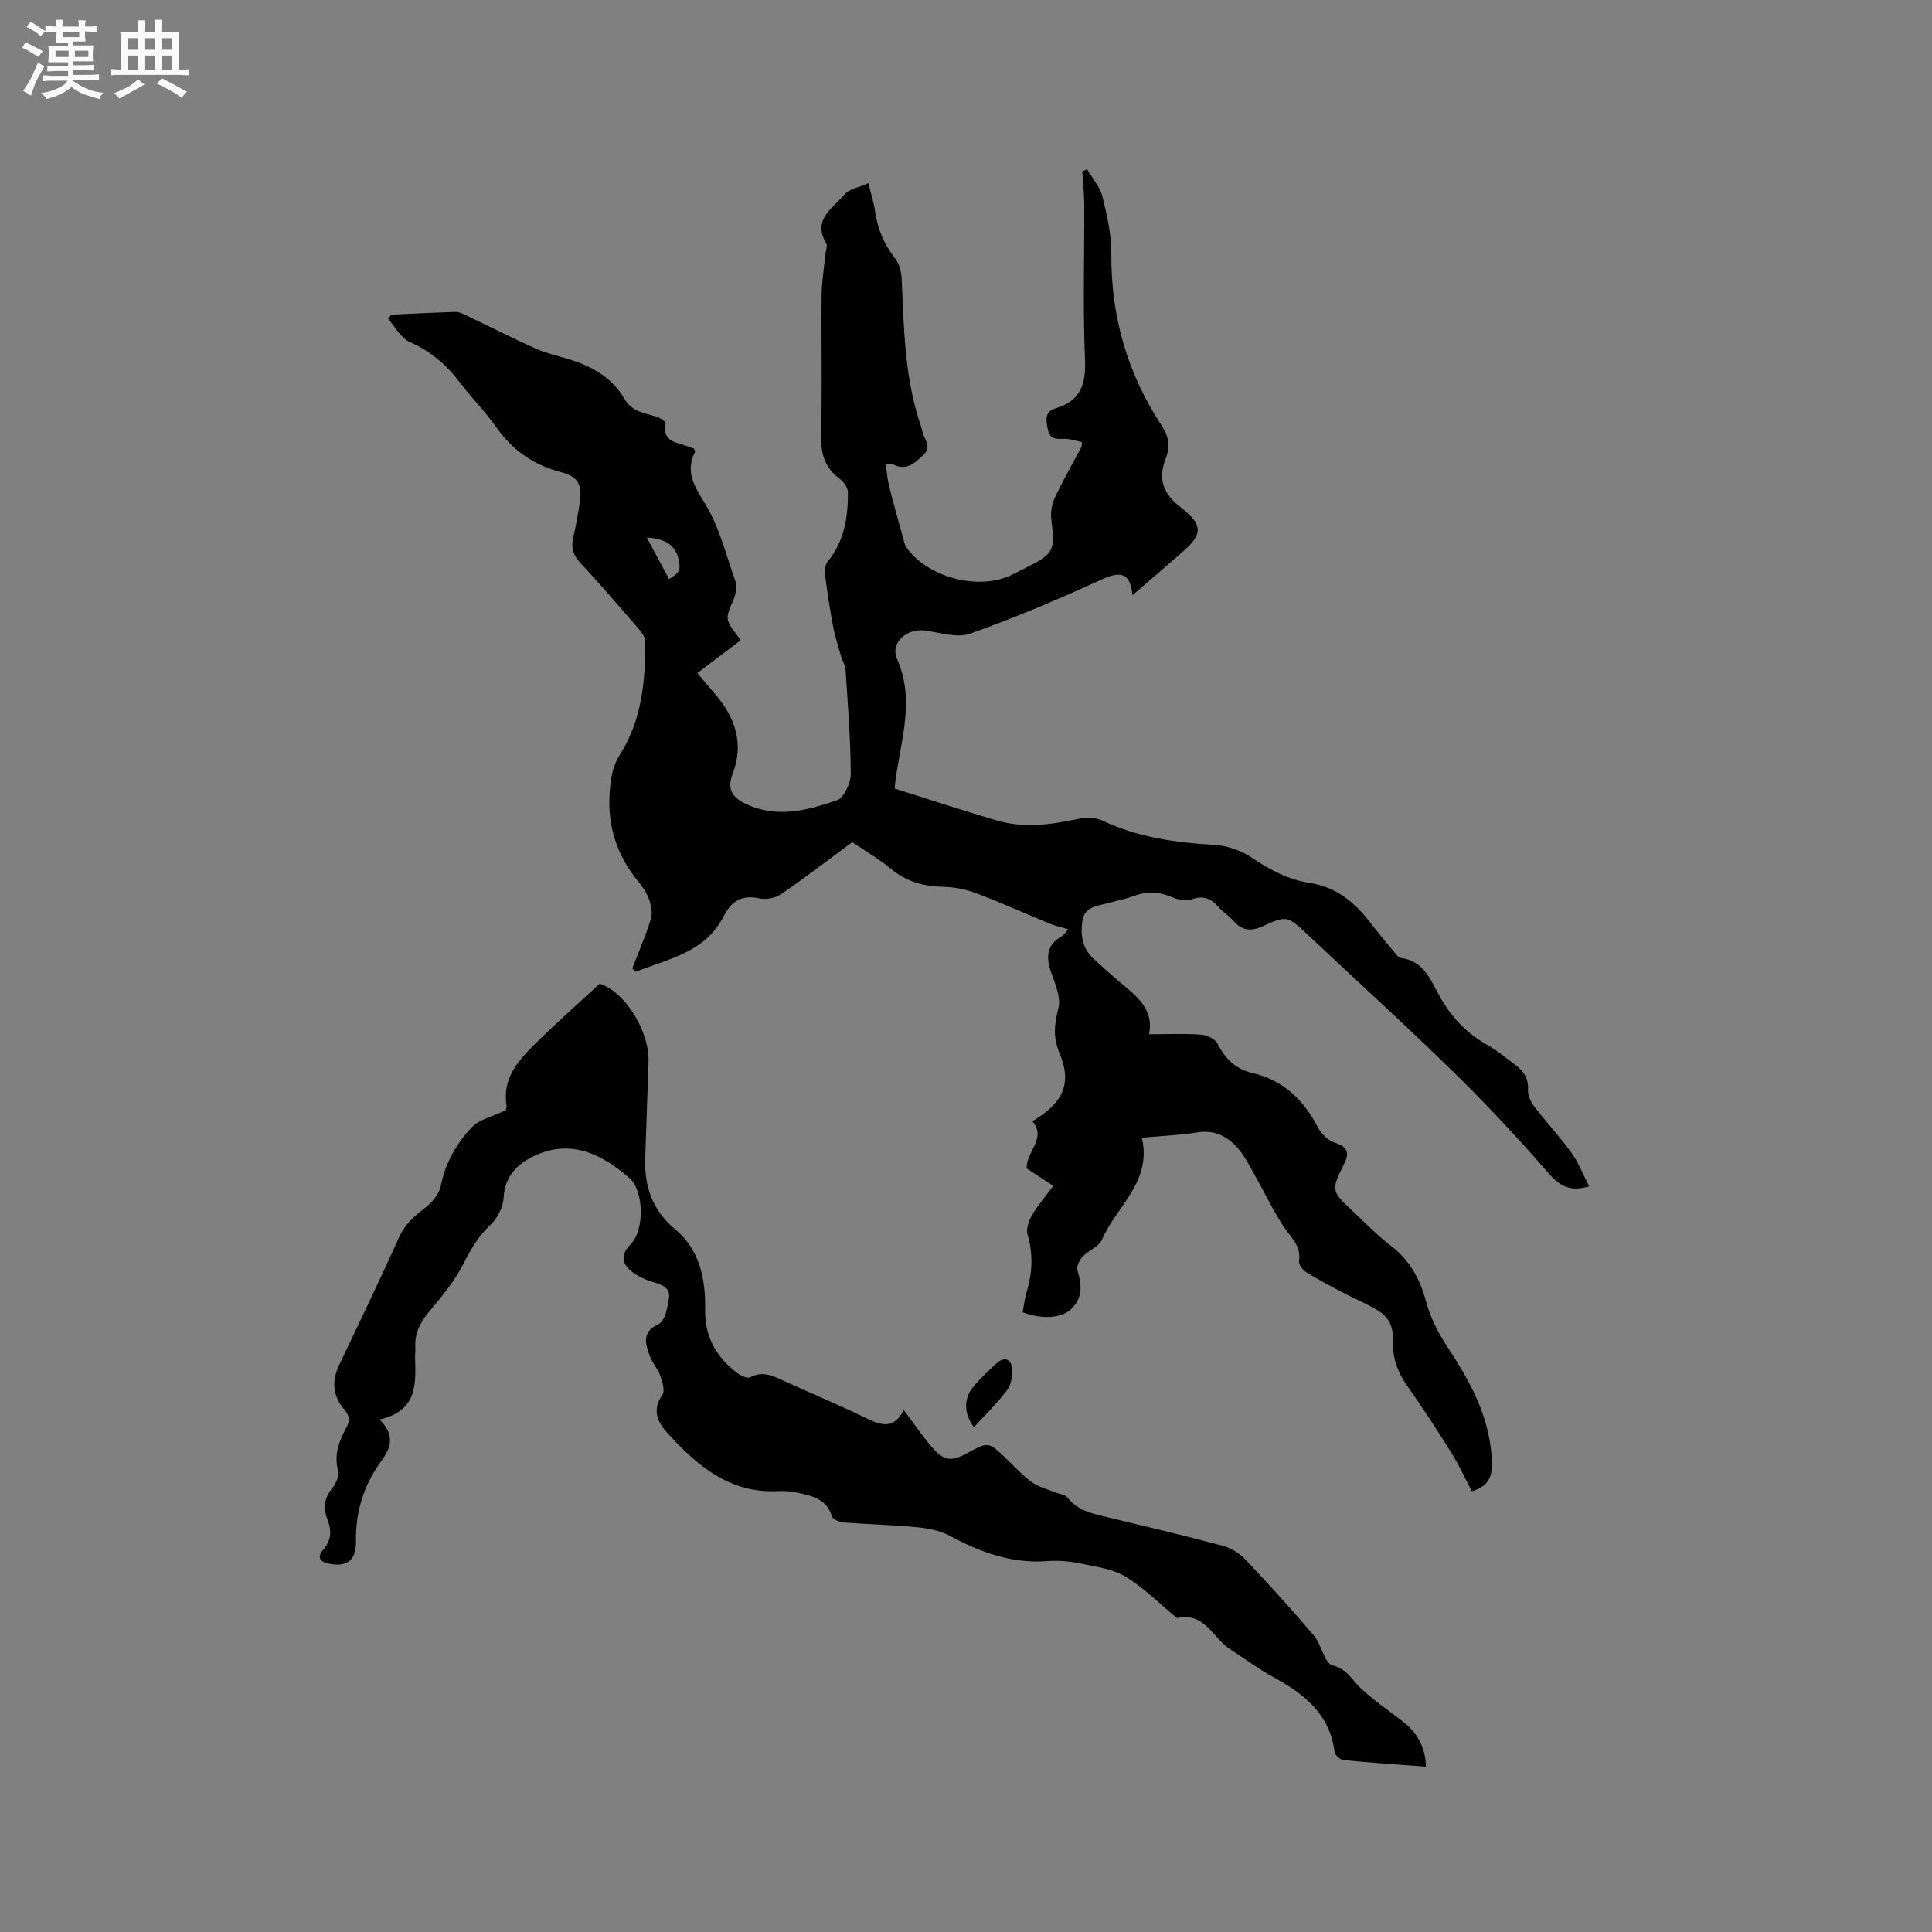 <svg enable-background="new 0 0 400 400" viewBox="0 0 400 400" xmlns="http://www.w3.org/2000/svg"><rect x="0" y="0" width="400" height="400" fill="#808080" stroke="none"/><path d="m6.8 9.5c.6.3 1.3.7 2.1 1.1-.4.4-.7.8-.9 1.2-.7-.4-1.3-.8-1.8-1.1s-1.1-.6-1.6-.8c.2-.4.5-.8.7-1.2.4.2.8.5 1.5.8zm.9 6.9c-.3.6-.5 1.1-.7 1.7s-.4 1.1-.6 1.7c-.6-.4-1.1-.7-1.6-1 .7-1 1.2-1.8 1.5-2.4.3-.5.6-1.1.8-1.7.3-.6.5-1.2.8-1.8.3.3.8.6 1.3.8-.7 1.3-1.2 2.2-1.5 2.7zm.1-11c.4.3 1 .7 1.7 1.1-.5.2-.8.6-1.1 1.1-.5-.6-1-1-1.4-1.2s-.9-.6-1.5-.8c.2-.4.5-.7.9-1.1.5.3.9.6 1.4.9zm10.5 13.1c1 .4 2 .6 3.1.7-.4.4-.7.8-.8 1.3-.9-.2-1.9-.6-3-.9-1-.4-2-.9-2.8-1.6-.5.4-1.1.9-1.9 1.3s-1.9.9-3.3 1.2c-.1-.3-.5-.8-1.1-1.3 1 0 2.1-.3 3.2-.8 1.2-.5 1.9-1 2.3-1.7h-3.2c-.4 0-1 0-2 .1v-1.2c1 0 1.7.1 2 .1h3.3v-1h-2.3c-.2 0-.9 0-2 .1v-1.2c1.2 0 1.9.1 2 .1h2.3v-.8h-4.1c0-.7.1-1.2.1-1.6 0-.5 0-1.1-.1-1.8h4.1v-.7h-2.5c0-.6.1-1.1.1-1.6v-.6h-.5c-.4 0-1 0-1.8.1v-1.3c1.2 0 1.9.1 2.1.1h.2c0-.3 0-.8-.1-1.4h1.4c0 .6-.1 1-.1 1.4h3.4c0-.4 0-.8-.1-1.3h1.5c0 .4-.1.9-.1 1.3.7 0 1.5 0 2.5-.1v1.2c-1 0-1.8-.1-2.5-.1v.6c0 .3 0 .8.1 1.5h-2.5v.8h4.1c0 .7-.1 1.3-.1 1.8s0 1 .1 1.5h-4.1v.8h1.4c.8 0 1.8 0 2.9-.1v1.2c-1 0-1.9-.1-2.8-.1h-1.5v1h3.2c.3 0 1 0 2.1-.1v1.2c-1.1 0-1.8-.1-2.1-.1h-3.4l-.1.1c1.4 1 2.4 1.5 3.4 1.9zm-4.1-6.7v-1.3h-2.7v1.3zm2.2-4.1v-1.1h-3.4v1.1zm1.9 4.1v-1.3h-2.8v1.3z" fill="#fafafb"/><path d="m37 6.7v2.3 5.4c1 0 1.8 0 2.2-.1v1.3c-.6 0-1.5-.1-2.5-.1h-11.9c-.7 0-1.3 0-1.8.1v-1.3c.5 0 1.1.1 2 .1v-5.2c0-1 0-1.8-.1-2.5h3.7c0-1.3 0-2.1-.1-2.5h1.5c0 .4-.1 1.3-.1 2.5h2.2c0-1.2 0-2.1-.1-2.6h1.5c0 .4-.1 1.3-.1 2.6zm-12.3 13.7c-.3-.4-.7-.8-1.1-1.1 1.1-.4 2.1-.9 2.9-1.3.8-.5 1.5-1 2.1-1.6.4.4.9.8 1.3 1.1-2.5 1.4-4.2 2.4-5.2 2.9zm3.9-10.1v-2.4h-2.2v2.4zm0 4.1v-2.9h-2.2v2.9zm3.5-4.1v-2.4h-2.2v2.4zm0 4.1v-2.9h-2.2v2.9zm.4 2.9 1-1.1c.6.3 1.4.7 2.5 1.3s2 1.1 2.7 1.5c-.4.4-.8.8-1.1 1.3-.8-.8-2.5-1.7-5.1-3zm3.1-7v-2.4h-2.1v2.4zm0 4.1v-2.9h-2.1v2.9z" fill="#fafafb"/><g fill="#000001"><path d="m234.48 123.21c-.46-4.58-2.42-5.06-6.41-3.23-8.92 4.08-17.97 7.94-27.21 11.21-2.71.96-6.24-.23-9.37-.65-3.7-.5-7.24 2.51-5.77 5.86 3.79 8.63.75 16.87-.33 25.26-.08.62-.12 1.24-.15 1.6 7.17 2.26 14.15 4.58 21.2 6.63 5.54 1.61 11.1.86 16.67-.32 1.64-.35 3.69-.36 5.15.33 7.34 3.48 15.09 4.55 23.08 5.02 2.68.16 5.64 1.15 7.85 2.66 3.75 2.56 7.61 4.56 12.08 5.25 5.28.82 9.05 3.85 12.21 7.91 1.62 2.09 3.31 4.14 5 6.17.47.56 1.03 1.36 1.63 1.44 4.54.59 6.01 4.35 7.78 7.6 2.45 4.52 5.75 8.01 10.23 10.51 2.02 1.13 3.81 2.68 5.68 4.07 1.7 1.27 2.69 2.8 2.56 5.12-.06 1.11.54 2.46 1.25 3.38 2.51 3.28 5.35 6.32 7.76 9.67 1.49 2.07 2.41 4.54 3.64 6.92-3.93 1.17-6.06-.04-8.39-2.71-6.32-7.26-12.9-14.32-19.78-21.05-9.92-9.71-20.22-19.03-30.32-28.56-3.89-3.67-4.2-3.78-9.03-1.55-2.21 1.02-4.24 1.07-6.02-.99-.97-1.11-2.27-1.93-3.25-3.04-1.56-1.77-3.17-2.37-5.54-1.5-1.11.41-2.71.08-3.88-.42-2.67-1.15-5.22-1.33-7.97-.32-1.88.69-3.88 1.06-5.82 1.59-2.11.57-4.5.75-4.92 3.64-.43 2.99.02 5.7 2.37 7.83 1.81 1.64 3.59 3.3 5.47 4.86 3.45 2.87 7.04 5.62 5.96 10.72 3.87 0 7.34-.16 10.79.09 1.2.09 2.9.88 3.39 1.85 1.58 3.14 3.78 5.3 7.21 6.09 6.45 1.49 10.62 5.58 13.6 11.3.7 1.34 2.17 2.72 3.58 3.17 2.78.89 2.87 2.31 1.76 4.5-2.62 5.15-2.54 5.57 1.64 9.44 2.64 2.45 5.14 5.1 8 7.27 4.01 3.04 6.13 6.94 7.42 11.74.88 3.28 2.53 6.47 4.41 9.32 4.73 7.16 8.72 14.44 9.18 23.33.18 3.41-.59 5.48-4.14 6.53-1.35-2.56-2.6-5.34-4.2-7.9-2.97-4.76-6.04-9.47-9.28-14.06-2.05-2.91-3.02-6.07-2.88-9.52.12-2.78-1.01-4.75-3.24-6.05-2.36-1.38-4.9-2.44-7.32-3.72-2.51-1.32-5.03-2.65-7.43-4.15-.7-.44-1.53-1.58-1.43-2.26.5-3.22-1.77-4.95-3.25-7.23-2.23-3.43-3.98-7.16-6-10.72-1.09-1.92-2.09-3.96-3.55-5.57-2.12-2.34-4.75-3.68-8.21-3.12-3.63.58-7.34.72-11.54 1.1 2.17 9.08-5.24 14.17-8.24 21.09-.63 1.47-2.78 2.22-4 3.52-.65.7-1.33 2.03-1.1 2.8.92 2.93 1.15 5.66-1.19 7.98-2.02 2.01-6.16 2.28-10.14.75.26-1.38.41-2.84.83-4.22 1.2-3.95 1.36-7.82.19-11.85-.34-1.17.24-2.86.91-4.02 1.22-2.08 2.82-3.94 4.42-6.09-1.96-1.27-3.79-2.46-5.51-3.59-.15-3.51 4.21-6.19 1.17-9.79 6.12-3.58 8.31-7.6 5.69-13.89-1.5-3.6-1.13-6.17-.29-9.56.54-2.19-.68-4.95-1.5-7.32-1.09-3.14-1.03-5.7 2.17-7.5.42-.24.69-.73 1.37-1.46-1.49-.45-2.7-.71-3.83-1.17-5.06-2.08-10.05-4.33-15.17-6.27-2.11-.8-4.45-1.29-6.7-1.34-4.05-.09-7.63-.97-10.85-3.61-2.69-2.2-5.73-3.98-8.18-5.65-5.05 3.73-9.81 7.39-14.75 10.78-1.16.8-3.07 1.17-4.44.87-3.64-.79-5.8.5-7.43 3.69-3.84 7.52-11.46 8.82-18.22 11.5-.23-.23-.47-.46-.7-.69 1.31-3.41 2.76-6.77 3.85-10.25.37-1.2.07-2.78-.37-4.02-.49-1.37-1.36-2.66-2.29-3.79-4.73-5.78-6.59-12.3-5.75-19.76.27-2.36.66-4.34 1.99-6.43 4.55-7.15 5.31-15.29 5.25-23.53-.01-.89-.81-1.89-1.46-2.65-3.95-4.57-7.89-9.16-12.01-13.58-1.48-1.59-1.91-3.12-1.45-5.15.54-2.37.98-4.77 1.35-7.18.58-3.76-.28-5.49-3.87-6.42-5.72-1.48-10.08-4.57-13.47-9.39-2.25-3.2-5.07-5.99-7.43-9.12-2.81-3.72-6.13-6.54-10.47-8.46-1.82-.8-2.96-3.13-4.42-4.77.21-.29.42-.58.64-.86 4.43-.2 8.86-.43 13.29-.57.67-.02 1.4.31 2.03.62 4.83 2.3 9.61 4.73 14.49 6.93 2.11.95 4.41 1.49 6.64 2.15 4.9 1.45 9.22 3.74 11.87 8.35 1.45 2.52 3.98 2.88 6.42 3.58.8.23 2.15 1.06 2.08 1.38-.82 4.05 2.46 3.97 4.74 4.88.38.15.78.27 1.09.38.13.32.32.57.26.69-2.1 4.17-.15 7.09 2.08 10.76 2.97 4.88 4.37 10.72 6.33 16.2.29.81.08 1.9-.16 2.79-.45 1.64-1.66 3.28-1.49 4.81.17 1.5 1.66 2.86 2.68 4.45-2.92 2.22-5.87 4.45-8.97 6.8 1.31 1.55 2.52 3 3.74 4.43 4.15 4.85 5.95 10.25 3.55 16.47-1.2 3.13-.05 4.87 2.78 6.2 6.43 3.04 12.74 1.32 18.83-.76 1.46-.5 2.87-3.61 2.86-5.51-.03-7.2-.62-14.4-1.08-21.59-.06-.9-.64-1.75-.9-2.64-.6-2.11-1.3-4.21-1.7-6.37-.68-3.61-1.22-7.25-1.69-10.89-.1-.79.12-1.85.61-2.44 3.44-4.19 4.19-9.17 4.18-14.31 0-.95-.88-2.19-1.71-2.8-3.24-2.4-3.97-5.5-3.86-9.4.26-9.54.02-19.09.12-28.63.03-2.84.51-5.68.79-8.53.07-.74.47-1.67.17-2.18-2.97-4.98 1.41-7.31 3.8-10.15.98-1.17 3-1.46 4.92-2.32.58 2.38 1.15 4.08 1.39 5.82.51 3.66 1.87 6.85 4.16 9.78.89 1.13 1.29 2.88 1.35 4.38.44 9.74.58 19.51 3.53 28.94.25.81.58 1.61.72 2.43.28 1.61 2.16 3.05.25 4.89-1.84 1.77-3.56 3.4-6.34 1.96-.24-.12-.6-.02-1.47-.02.24 1.62.34 3.13.71 4.57.95 3.79 2.02 7.55 3.05 11.32.11.4.21.84.43 1.17 4.34 6.4 15.07 9.23 21.98 5.81.85-.42 1.71-.85 2.56-1.28 6.17-3.09 6.38-3.62 5.54-10.29-.18-1.44.16-3.14.79-4.47 1.67-3.54 3.63-6.94 5.46-10.4.09-.17.04-.41.1-1.01-1.23-.24-2.53-.73-3.8-.67-1.68.08-2.89-.03-3.27-2.01-.36-1.86-.74-3.62 1.67-4.33 5.1-1.52 6.26-4.92 6.04-10.06-.46-10.69-.11-21.42-.16-32.13-.01-2.27-.27-4.54-.42-6.81.33-.16.67-.33 1-.49 1.1 1.89 2.68 3.65 3.19 5.68.97 3.88 1.87 7.92 1.84 11.89-.09 12.98 3.35 24.81 10.48 35.61 1.44 2.18 1.74 4.24.75 6.81-1.61 4.18-.48 7.23 3.1 9.99 4.66 3.61 4.71 5.58.27 9.38-3.34 2.93-6.69 5.81-10.21 8.82zm-95.97-3.33c2.15-1.22 2.46-1.89 2.01-3.99-.61-2.89-2.62-4.38-6.6-4.6 1.6 2.99 3.09 5.78 4.59 8.59z"/><path d="m78.58 293.89c3.63 3.64 2.01 6.31.18 8.86-3.52 4.91-5.15 10.3-5.06 16.36.06 4.05-1.93 5.37-5.67 4.62-2.1-.42-2.25-1.59-1.12-2.87 1.8-2.05 1.75-4.08.83-6.45-.85-2.18-.6-4.24.99-6.21.79-.98 1.56-2.63 1.27-3.69-.88-3.3.15-6.08 1.64-8.79.83-1.5.83-2.54-.36-3.9-2.39-2.74-2.64-5.88-1.07-9.18 4.17-8.8 8.42-17.56 12.4-26.45 1.2-2.68 3.1-4.34 5.31-6.04 1.46-1.12 2.99-2.88 3.33-4.58.94-4.78 3.24-8.81 6.43-12.18 1.58-1.66 4.32-2.22 7-3.51-.01.06.27-.56.18-1.13-.84-5.41 2.33-9.05 5.71-12.42 4.34-4.33 8.96-8.38 13.58-12.66 5.14 1.57 10.37 9.78 10.12 16.22-.25 6.56-.42 13.13-.68 19.7-.24 5.94 1.44 10.96 6.19 14.91 5.18 4.31 6.31 10.41 6.21 16.7-.09 5.63 2.35 9.77 6.61 13.04.75.57 2.13 1.23 2.73.91 2.69-1.42 4.86-.22 7.18.85 5.29 2.43 10.68 4.65 15.92 7.18 3.28 1.58 6.34 3.33 8.68-1.24 2.09 2.77 3.8 5.32 5.79 7.63 2.55 2.96 4.03 3.1 7.44 1.24 4.28-2.33 4.28-2.33 7.88 1.07 1.77 1.68 3.41 3.54 5.37 4.96 1.42 1.03 3.27 1.47 4.94 2.16.84.35 2.01.42 2.48 1.03 1.97 2.59 4.8 3.26 7.71 3.95 8.13 1.95 16.27 3.88 24.35 6.03 1.71.46 3.49 1.52 4.71 2.8 4.89 5.15 9.67 10.42 14.26 15.83 1.59 1.87 2.17 5.73 3.84 6.15 3.08.77 4.02 3.03 5.87 4.76 2.7 2.52 5.79 4.62 8.72 6.89 3.12 2.41 4.69 5.57 4.75 9.33-5.81-.44-11.46-.82-17.1-1.37-.67-.07-1.72-1.04-1.81-1.69-.99-7.81-6.25-11.98-12.59-15.43-2.97-1.61-5.71-3.66-8.55-5.51-.09-.06-.18-.12-.27-.17-3.73-2.21-5.38-7.97-11.22-6.59-3.5-2.89-6.75-6.2-10.58-8.54-2.67-1.63-6.12-2.09-9.3-2.75-2.26-.47-4.66-.68-6.96-.51-7.39.56-13.89-1.84-20.25-5.27-2.05-1.11-4.58-1.54-6.95-1.77-4.95-.48-9.94-.57-14.91-.96-.88-.07-2.29-.62-2.48-1.25-1.08-3.63-4.11-4.25-7.1-4.91-1.33-.29-2.75-.4-4.11-.33-9.96.51-16.65-5.25-22.78-11.94-2.05-2.24-3.38-4.77-1.13-7.96.59-.84.01-2.76-.44-4.03-.52-1.47-1.73-2.7-2.22-4.18-.82-2.46-1.69-4.84 1.91-6.49 1.3-.6 1.85-3.5 2.13-5.43.29-2.02-1.42-2.7-3.2-3.22-1.5-.43-3.01-1.12-4.27-2.03-2.46-1.79-2.52-3.78-.44-5.87 2.86-2.87 2.76-11.03-.3-13.68-5.65-4.9-11.95-8.07-19.44-4.69-3.53 1.59-6.36 4.18-6.6 8.81-.1 1.96-1.31 4.29-2.77 5.64-2.48 2.31-3.98 4.96-5.5 7.93-1.89 3.71-4.66 7.02-7.35 10.26-1.8 2.17-2.82 4.4-2.65 7.19.04.63-.06 1.27-.05 1.91.11 5.46.65 11.13-7.36 12.95z"/><path d="m201.65 295.48c-2.05-2.55-2.15-5.87-.29-8.17 1.52-1.87 3.3-3.55 5.1-5.15 1.59-1.4 2.94-.66 3.08 1.19.11 1.48-.19 3.34-1.05 4.48-1.98 2.66-4.41 4.99-6.84 7.65z"/></g></svg>